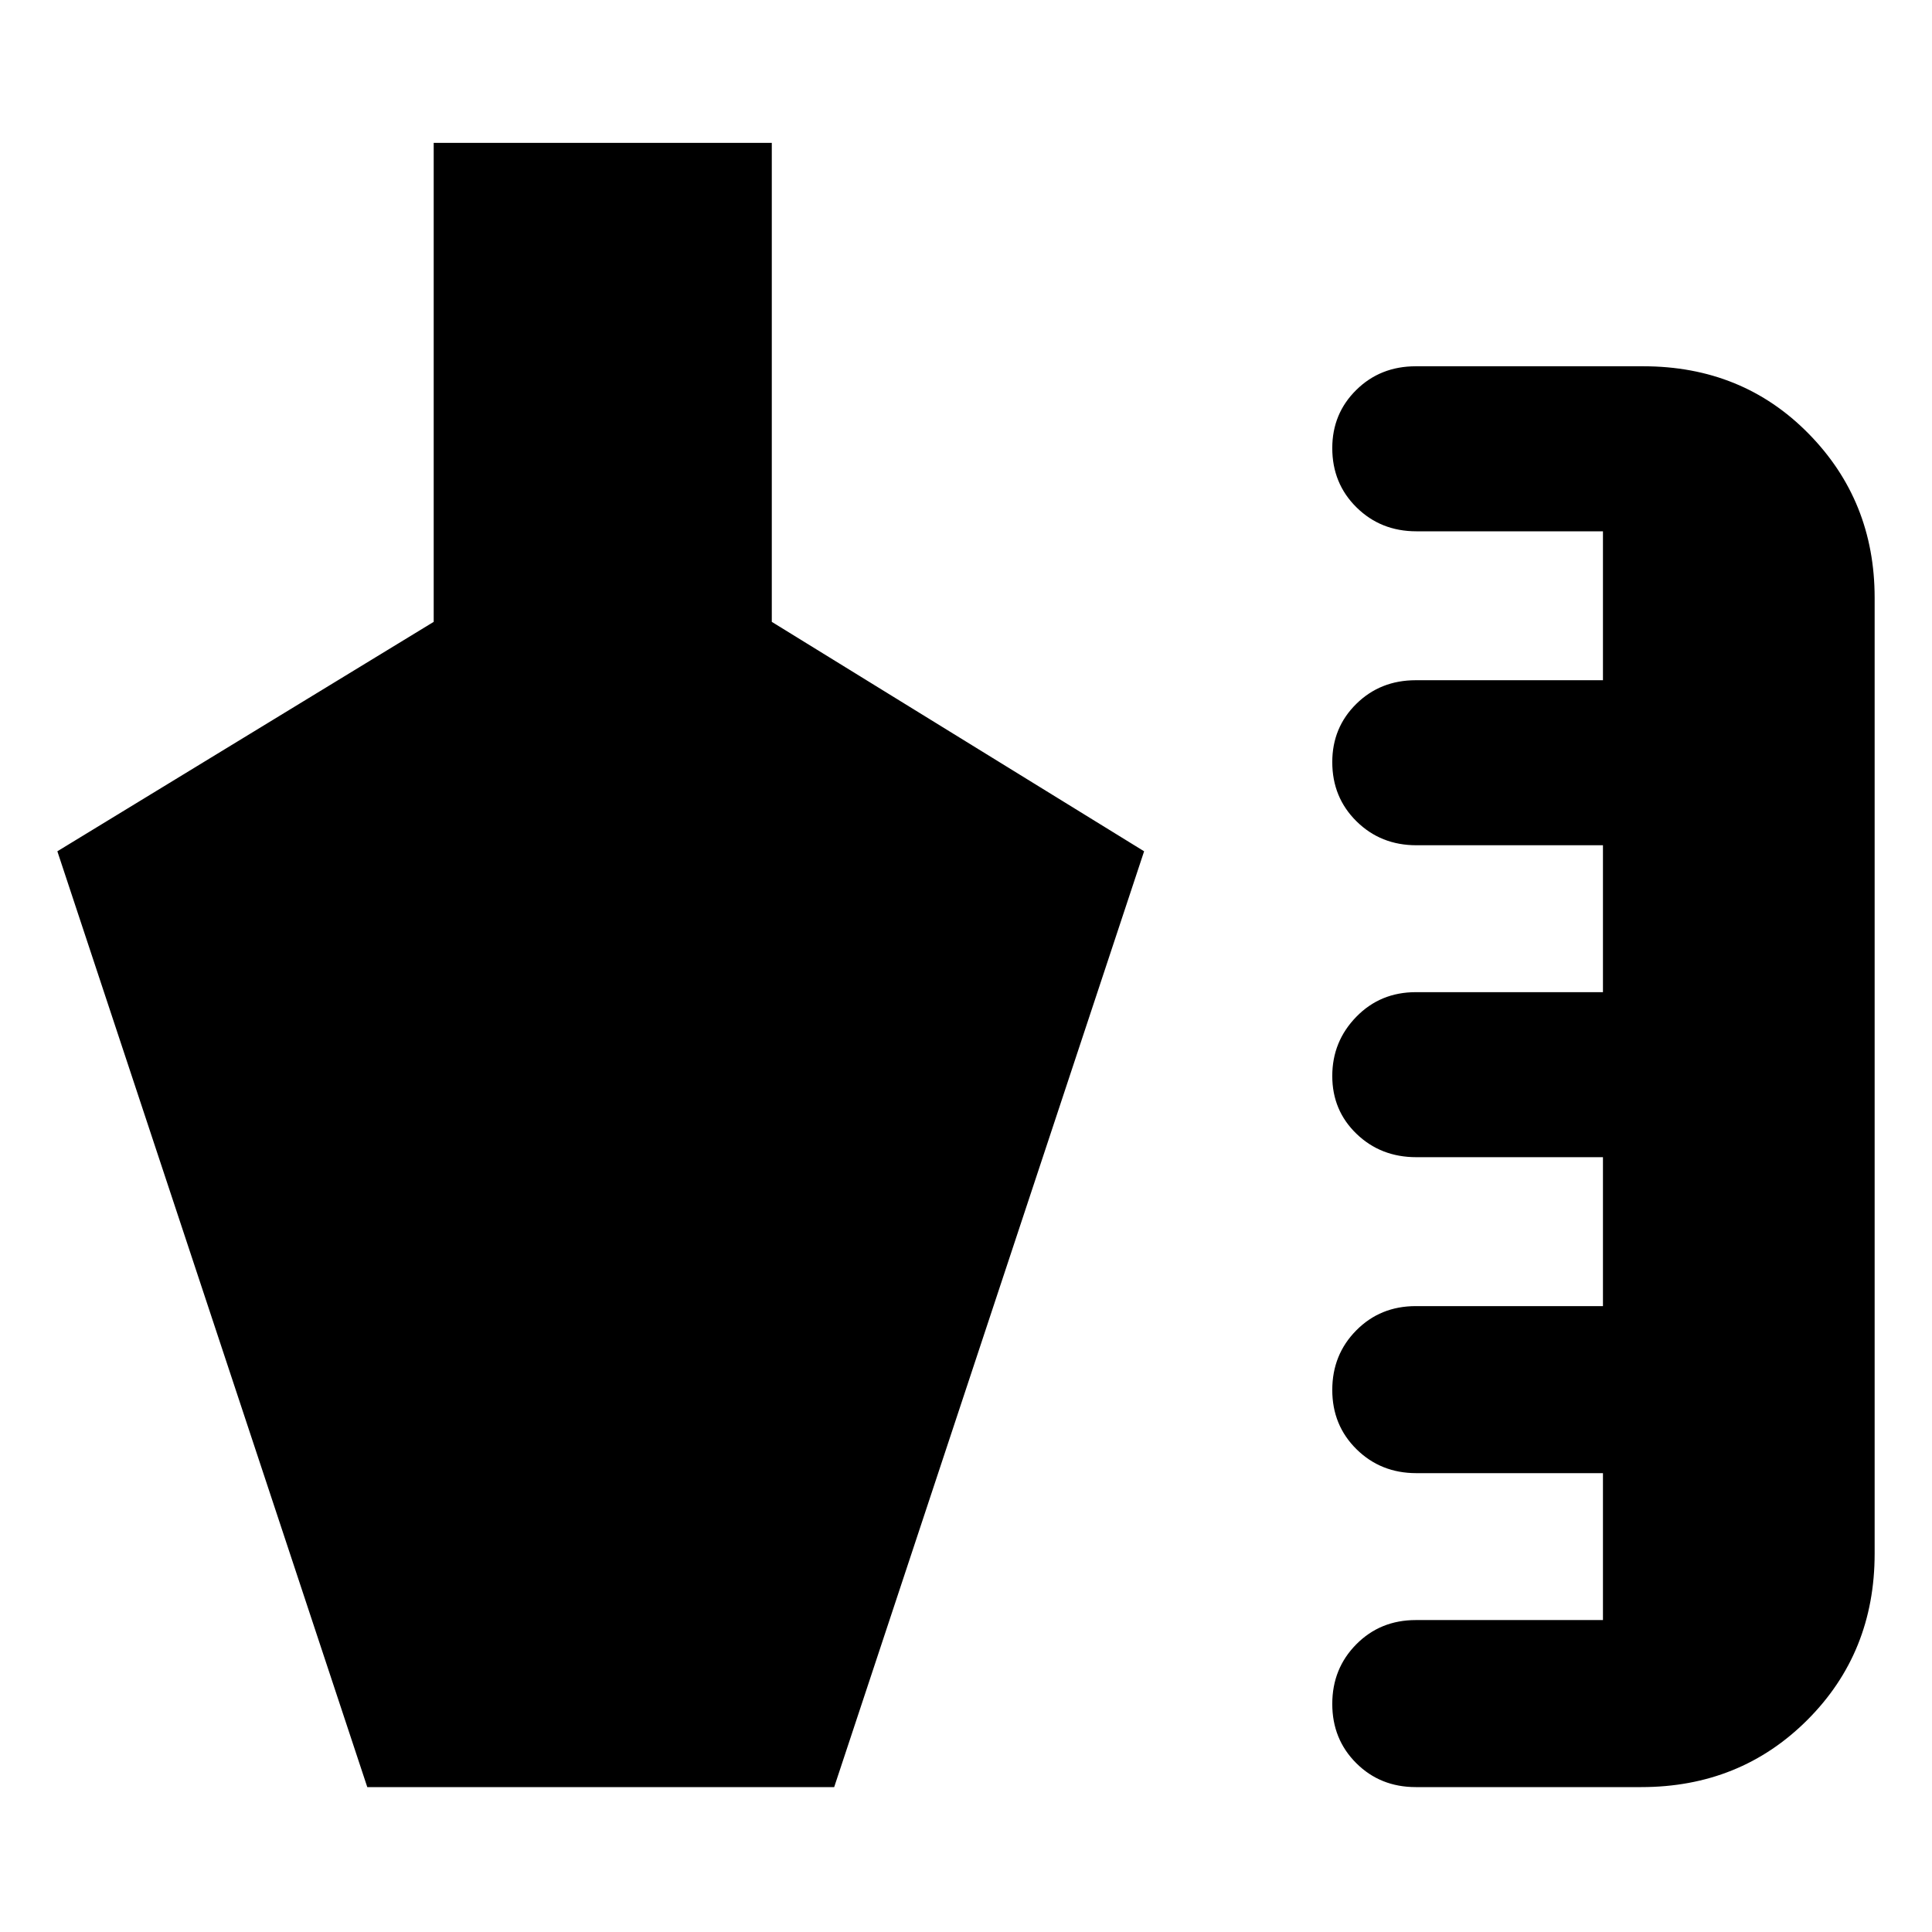 <svg xmlns="http://www.w3.org/2000/svg" height="20" viewBox="0 -960 960 960" width="20"><path d="M703.5-72q-17.638 0-29.569-11.883Q662-95.767 662-113.333q0-17.567 11.931-29.617T703.5-155h93v-73h-92.737q-17.663 0-29.713-11.883Q662-251.767 662-269.333q0-17.567 11.931-29.617T703.5-311h93v-74h-92.737q-17.663 0-29.713-11.601T662-425.351q0-17.149 11.931-29.399T703.5-467h93v-73h-92.737q-17.663 0-29.713-11.883Q662-563.767 662-581.333q0-17.142 11.931-28.904Q685.862-622 703.5-622h93v-74h-92.737q-17.663 0-29.713-11.883Q662-719.767 662-737.333q0-17.142 11.931-28.904Q685.862-778 703.5-778h113q49.2 0 82.1 33.4 32.9 33.4 32.9 81.6v475q0 49.2-33.4 82.6Q864.7-72 815.5-72h-112Zm-521 0-154-465 187-114v-238h168v238l185 114-154 465h-232Z"/></svg>